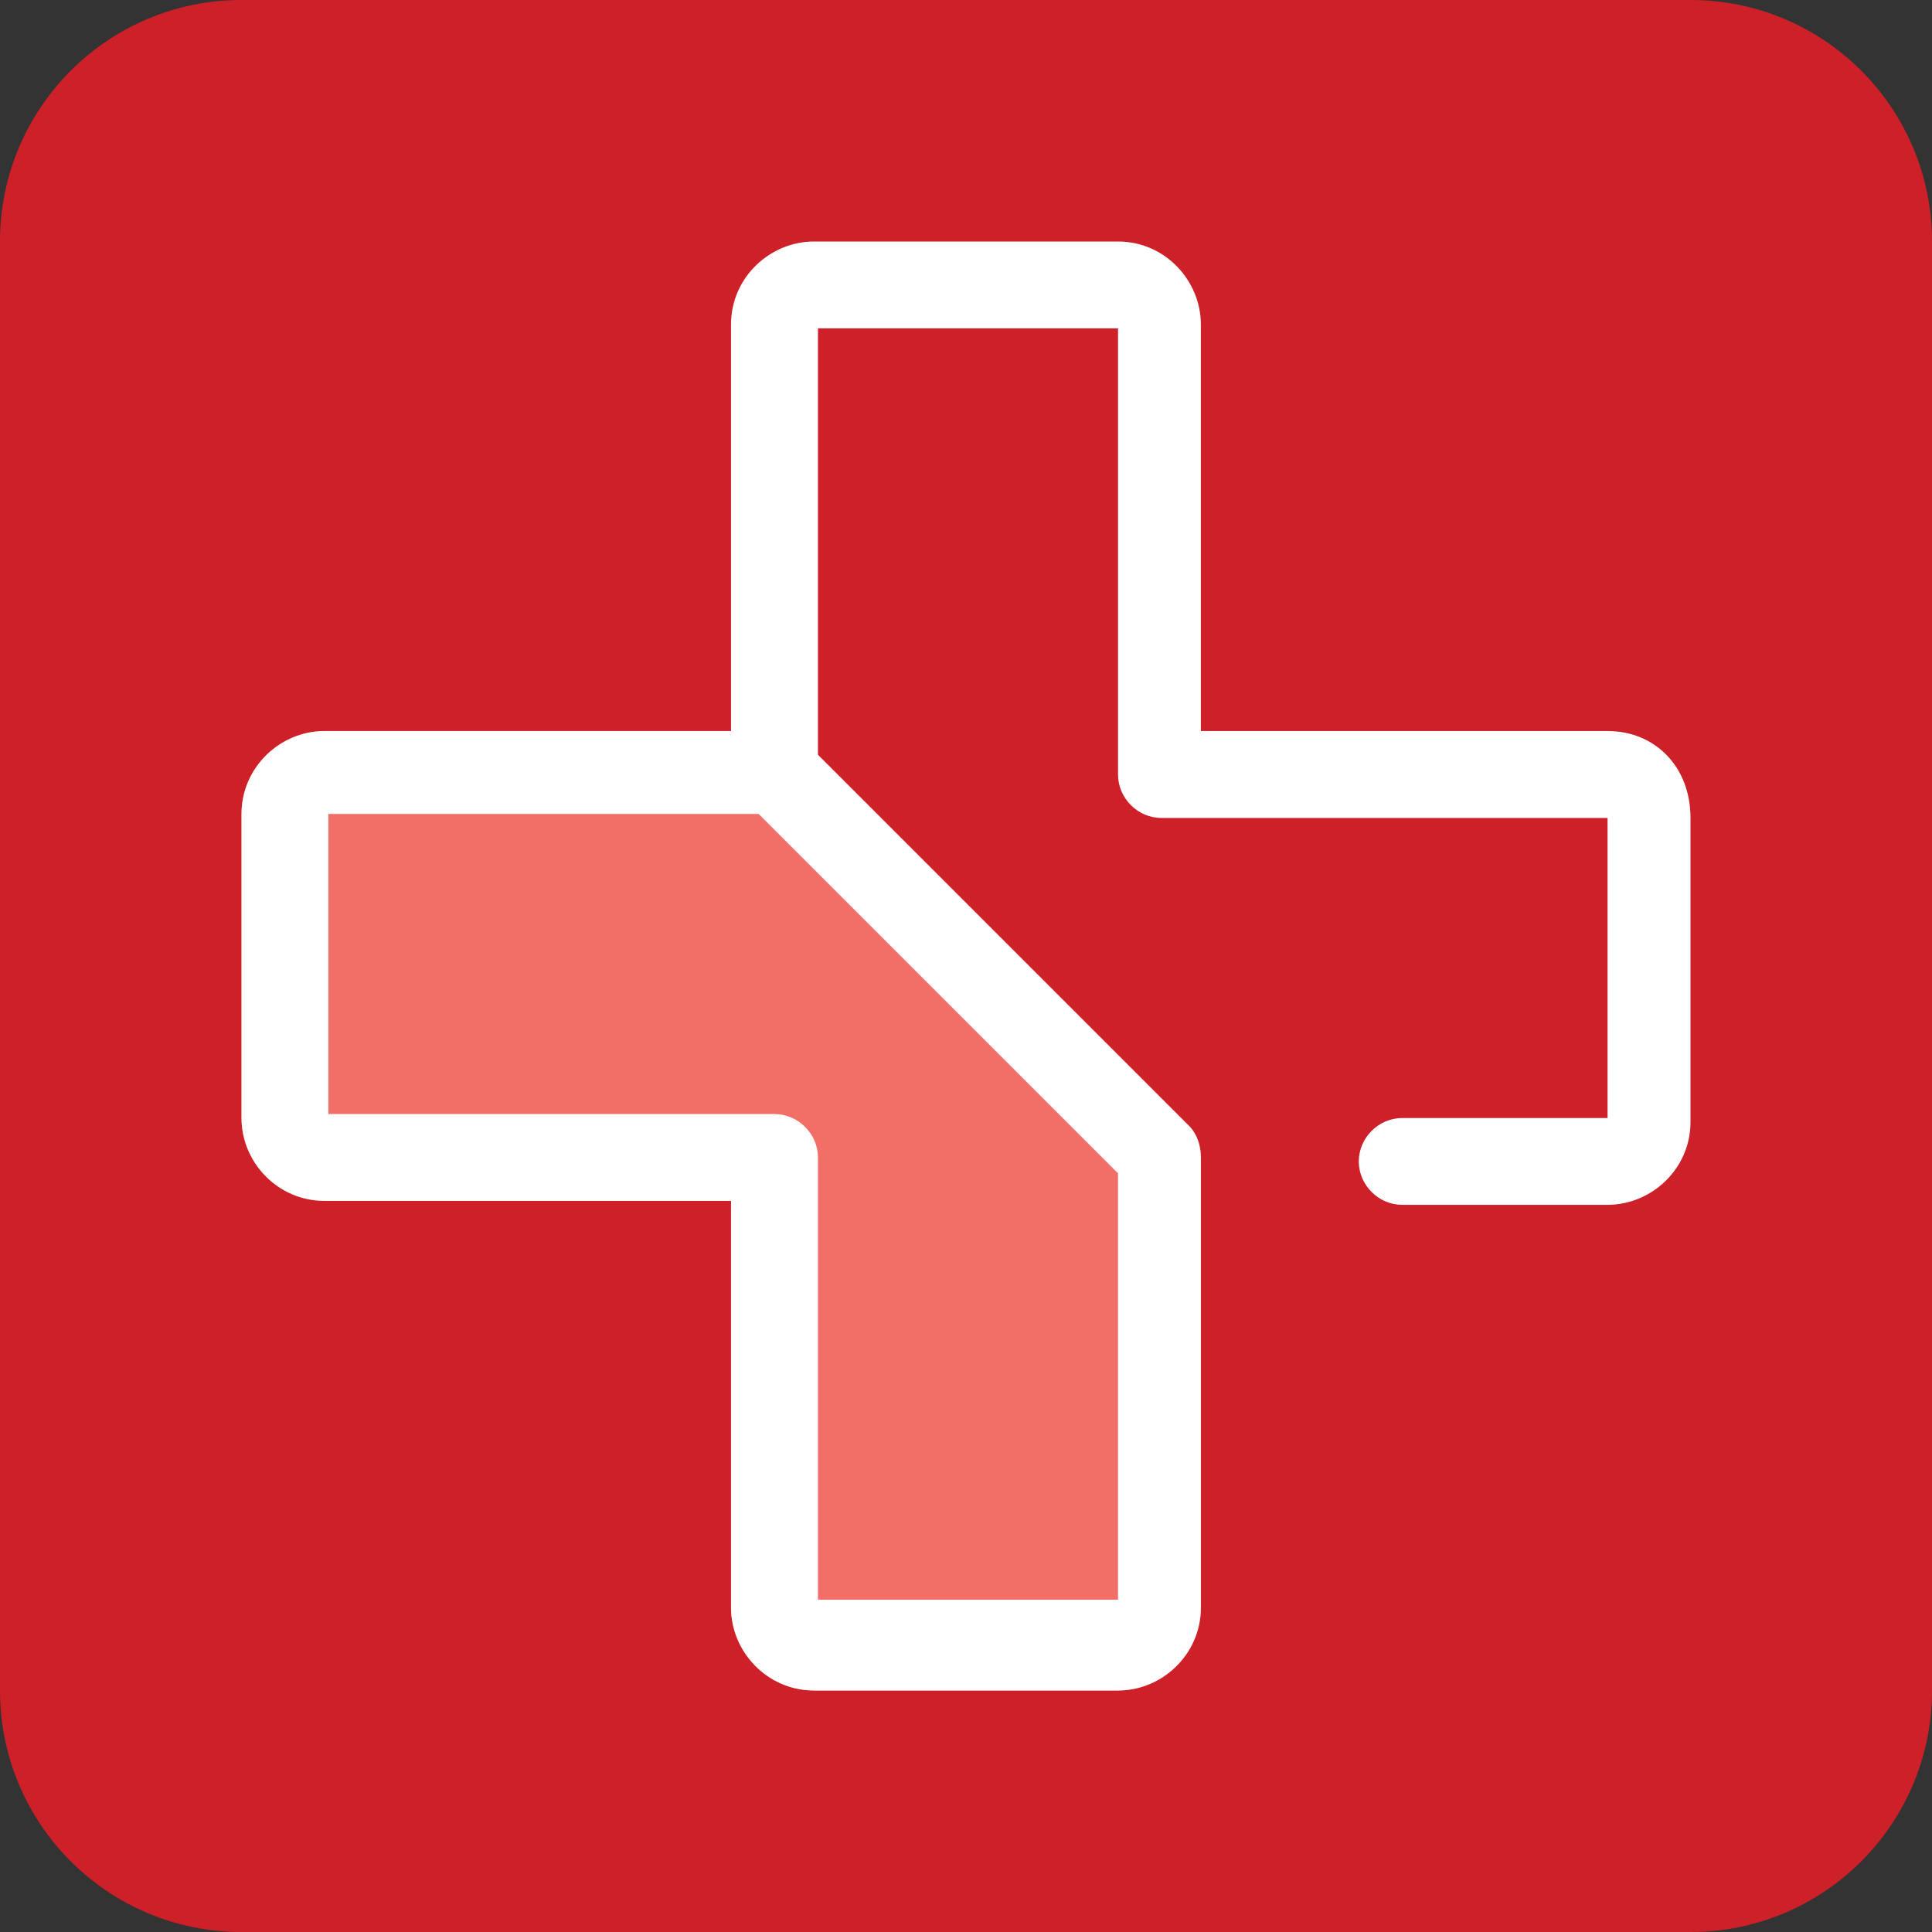 <svg width="16" height="16" viewBox="0 0 16 16" fill="none" xmlns="http://www.w3.org/2000/svg">
<rect x="0" y="0" width="16" height="16" fill="#333333" stroke="none"/>
<path d="M0 2C0 0.895 0.895 0 2 0H14C15.105 0 16 0.895 16 2V14C16 15.105 15.105 16 14 16H2C0.895 16 0 15.105 0 14V2Z" fill="#CE2029"/>
<path d="M6.774 6.251L9.847 9.324C9.913 9.39 9.946 9.488 9.946 9.586V13.313C9.946 13.673 9.651 14 9.259 14H6.741C6.381 14 6.054 13.706 6.054 13.313V9.945H2.687C2.327 9.945 2 9.651 2 9.259V6.741C2 6.381 2.294 6.054 2.687 6.054H6.054L6.774 6.251Z" fill="#F26F68"/>
<path d="M13.313 6.054H9.945V2.687C9.945 2.327 9.651 2 9.259 2H6.741C6.381 2 6.054 2.294 6.054 2.687V6.054H2.687C2.327 6.054 2 6.349 2 6.741V9.259C2 9.619 2.294 9.945 2.687 9.945H6.054V13.313C6.054 13.673 6.349 14 6.741 14H9.259C9.619 14 9.945 13.706 9.945 13.313V9.586C9.945 9.488 9.913 9.39 9.847 9.324L6.774 6.251V2.719H9.259V6.414C9.259 6.61 9.422 6.774 9.619 6.774H13.313V9.259H11.613C11.417 9.259 11.253 9.422 11.253 9.619C11.253 9.815 11.417 9.978 11.613 9.978H13.313C13.673 9.978 14 9.684 14 9.292V6.774C14 6.349 13.706 6.054 13.313 6.054ZM9.259 9.717V13.248H6.774V9.586C6.774 9.39 6.61 9.226 6.414 9.226H2.719V6.741H6.283L9.259 9.717Z" fill="white"/>
</svg>
